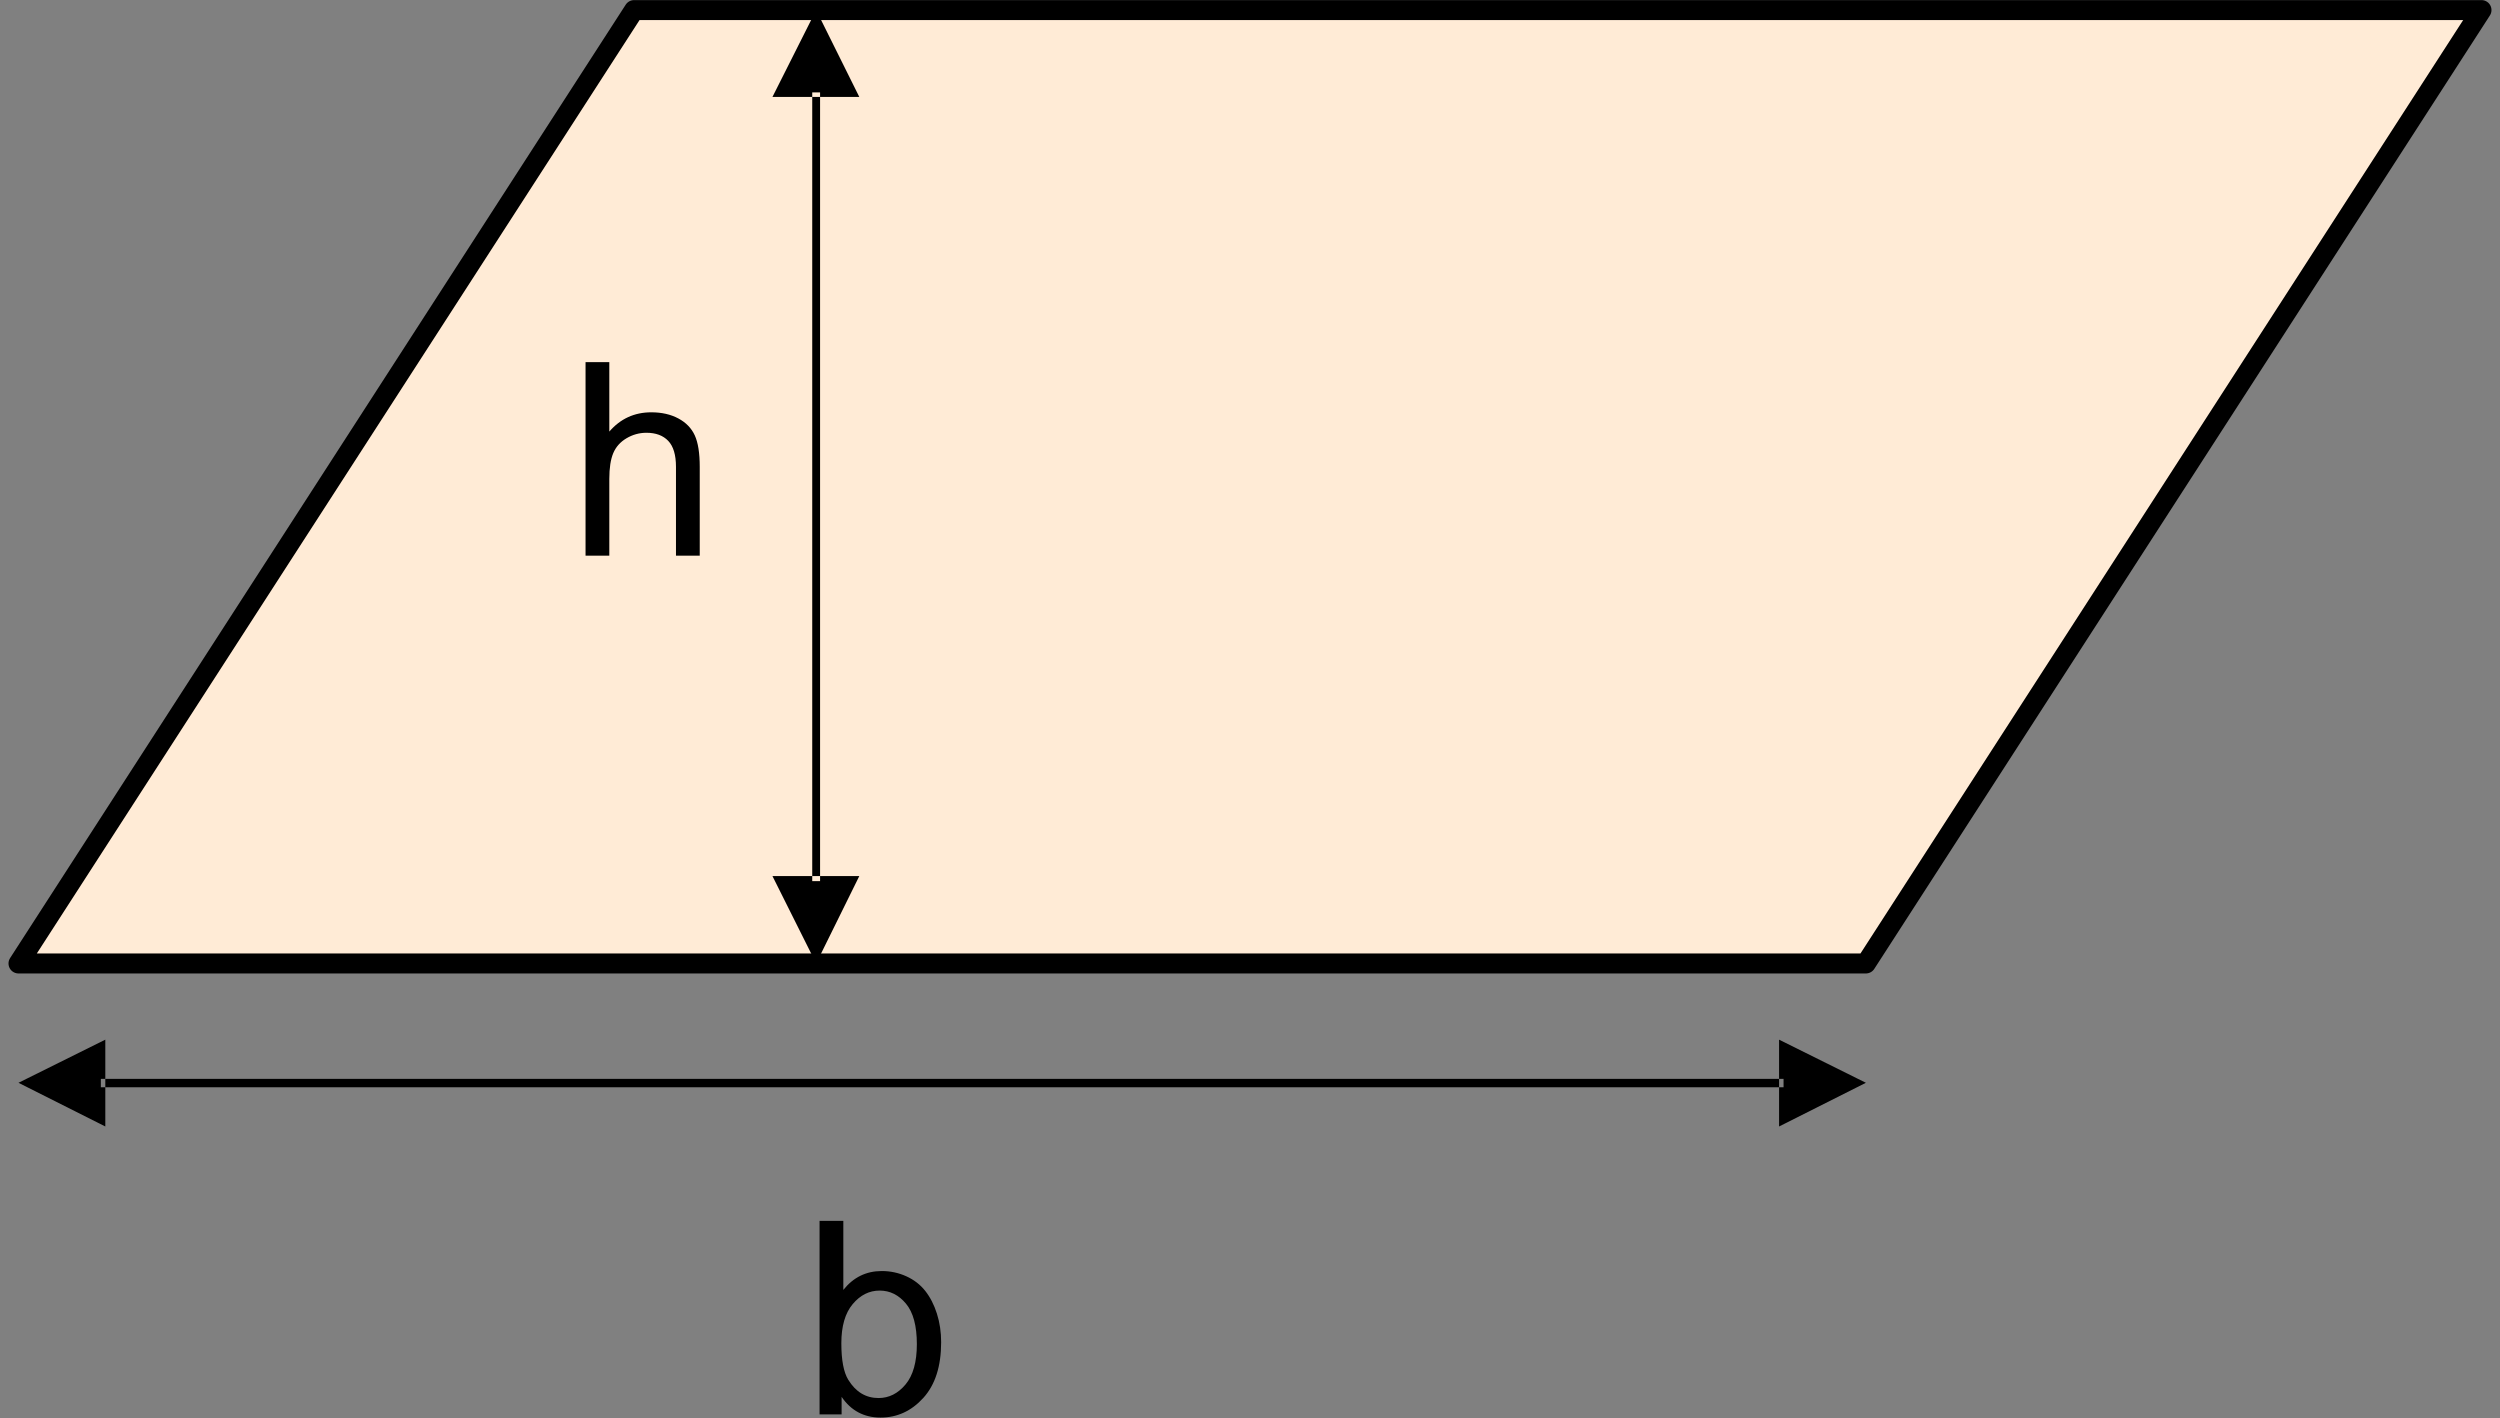 <?xml version="1.0" encoding="UTF-8" standalone="no"?>
<!DOCTYPE svg PUBLIC "-//W3C//DTD SVG 1.1//EN" "http://www.w3.org/Graphics/SVG/1.1/DTD/svg11.dtd">
<!-- Created with Vectornator (http://vectornator.io/) -->
<svg height="100%" stroke-miterlimit="10" style="fill-rule:nonzero;clip-rule:evenodd;stroke-linecap:round;stroke-linejoin:round;" version="1.1" viewBox="0 0 12652.6 7178.22" width="100%" xml:space="preserve" xmlns="http://www.w3.org/2000/svg" xmlns:vectornator="http://vectornator.io" xmlns:xlink="http://www.w3.org/1999/xlink">
<rect x="0" y="0" width="12652.6" height="7178.22" fill="#808080" stroke="none"/>
<defs>
<clipPath id="TextBounds">
<rect height="1575.66" width="769.51" x="4054.05" y="5919.48"/>
</clipPath>
<clipPath id="TextBounds_2">
<rect height="1575.66" width="769.51" x="2869.02" y="1573.42"/>
</clipPath>
</defs>
<g id="Layer_x0020_1" vectornator:layerName="Layer_x0020_1">
<path d="M3209.22 51.03L12559 51.03L9443.39 4876.2L93.555 4876.2L3209.22 51.03Z" fill="#ffebd6" fill-rule="evenodd" opacity="1" stroke="#000000" stroke-linecap="butt" stroke-linejoin="miter" stroke-width="101.009"/>
<path clip-path="url(#TextBounds)" d="M4259.41 7158.38L4147.83 7158.38L4147.83 6178.89L4268.1 6178.89L4268.1 6528.32C4318.87 6464.63 4383.68 6432.78 4462.52 6432.78C4506.18 6432.78 4547.49 6441.58 4586.46 6459.17C4625.44 6476.77 4657.51 6501.49 4682.67 6533.34C4707.84 6565.18 4727.55 6603.6 4741.8 6648.59C4756.06 6693.58 4763.18 6741.68 4763.18 6792.91C4763.18 6914.51 4733.12 7008.49 4672.99 7074.86C4612.85 7141.23 4540.7 7174.41 4456.51 7174.41C4372.77 7174.41 4307.07 7139.44 4259.41 7069.51L4259.41 7158.38ZM4258.07 6798.25C4258.07 6883.33 4269.66 6944.79 4292.82 6982.66C4330.68 7044.57 4381.9 7075.53 4446.49 7075.53C4499.05 7075.53 4544.48 7052.7 4582.79 7007.04C4621.09 6961.39 4640.25 6893.35 4640.25 6802.93C4640.25 6710.28 4621.87 6641.91 4585.13 6597.81C4548.38 6553.71 4503.95 6531.67 4451.83 6531.67C4399.27 6531.67 4353.84 6554.49 4315.53 6600.15C4277.23 6645.8 4258.07 6711.84 4258.07 6798.25Z" fill="#000000" fill-rule="evenodd" opacity="1" stroke="none"/>
<path clip-path="url(#TextBounds_2)" d="M2963.47 2812.32L2963.47 1832.84L3083.73 1832.84L3083.73 2184.27C3139.86 2119.24 3210.68 2086.73 3296.2 2086.73C3348.76 2086.73 3394.42 2097.08 3433.17 2117.79C3471.92 2138.51 3499.65 2167.13 3516.35 2203.65C3533.06 2240.17 3541.41 2293.18 3541.41 2362.67L3541.41 2812.32L3421.14 2812.32L3421.14 2362.67C3421.14 2302.53 3408.11 2258.77 3382.06 2231.38C3356 2203.98 3319.14 2190.29 3271.48 2190.29C3235.85 2190.29 3202.33 2199.53 3170.93 2218.01C3139.52 2236.5 3117.14 2261.55 3103.78 2293.18C3090.42 2324.8 3083.73 2368.46 3083.73 2424.13L3083.73 2812.32L2963.47 2812.32Z" fill="#000000" fill-rule="evenodd" opacity="1" stroke="none"/>
<path d="M93.555 5480.06L532.98 5261.76L532.98 5701.18L93.555 5480.06ZM9026.64 5502.73L510.3 5502.73L510.3 5460.21L9026.64 5460.21L9026.64 5502.73ZM9443.39 5480.06L9003.96 5701.18L9003.96 5261.76L9443.39 5480.06Z" fill="#000000" fill-rule="evenodd" opacity="1" stroke="none"/>
<path d="M4130.6 51.03L4348.89 490.455L3909.47 490.455L4130.6 51.03ZM4110.75 4459.45L4110.75 467.775L4150.44 467.775L4150.44 4459.45L4110.75 4459.45ZM4130.6 4876.2L3909.47 4433.94L4348.89 4433.94L4130.6 4876.2Z" fill="#000000" fill-rule="evenodd" opacity="1" stroke="none"/>
</g>
</svg>

